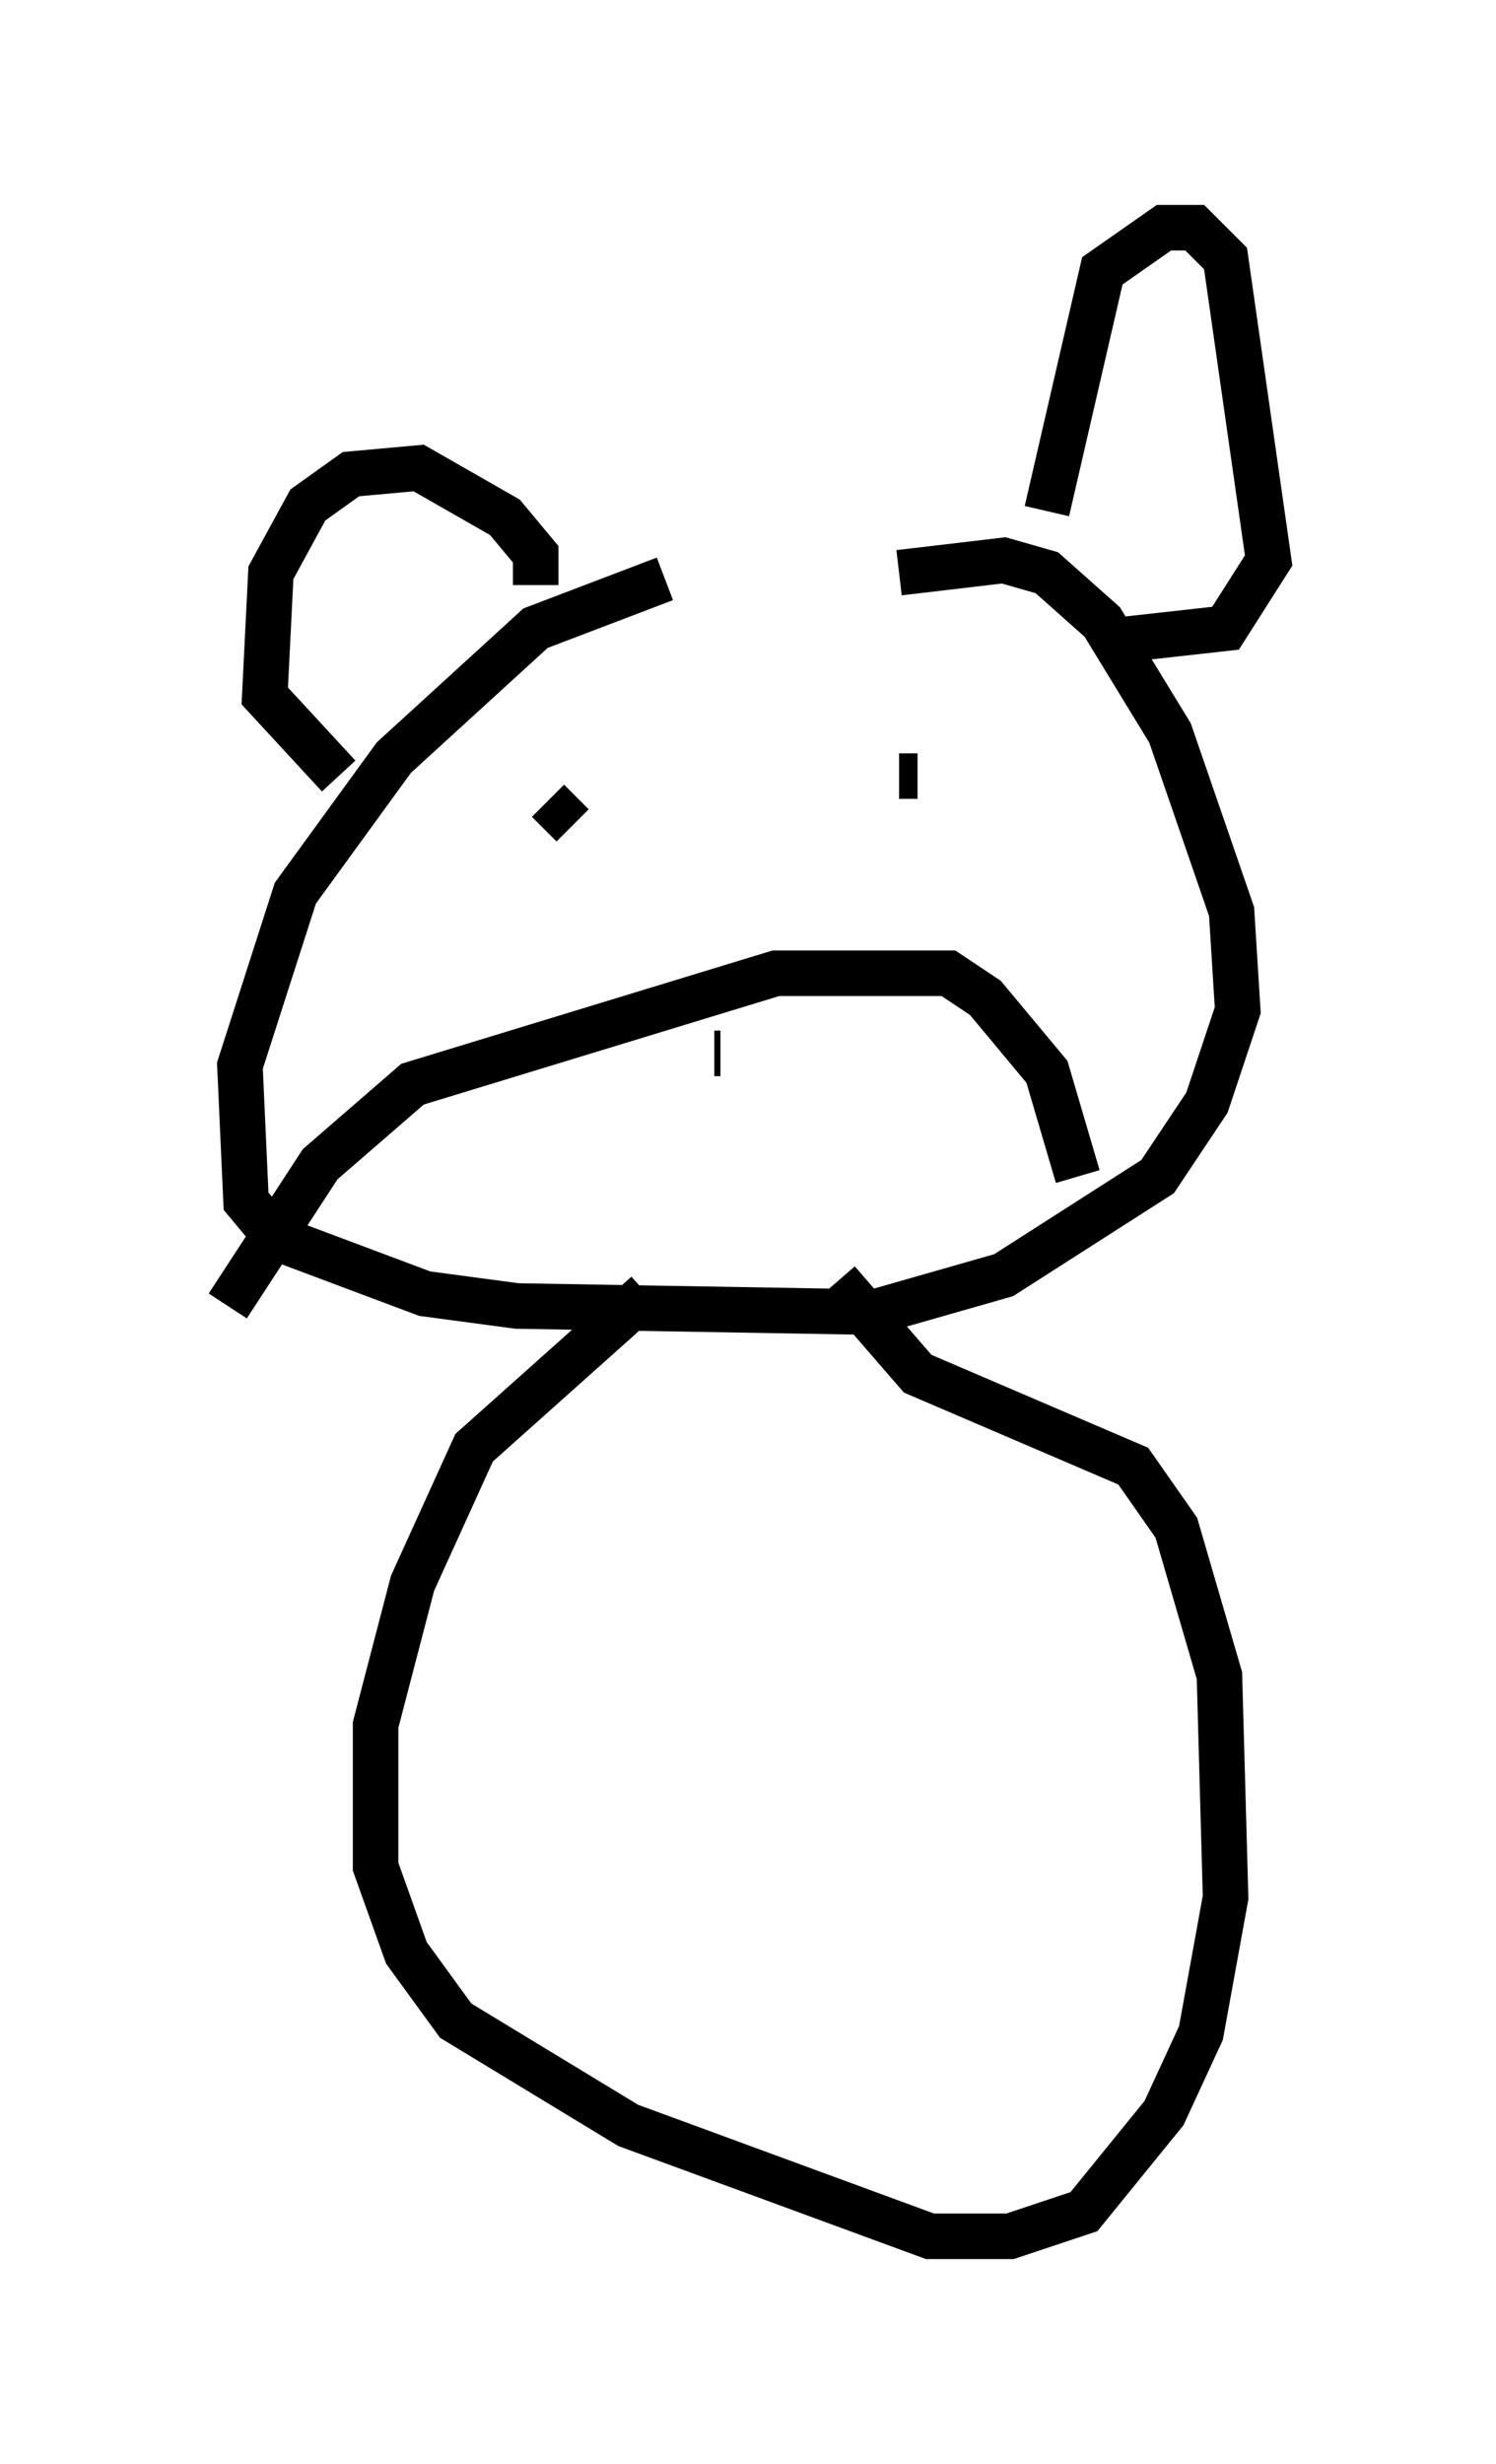 <?xml version="1.0" encoding="utf-8" ?>
<svg baseProfile="full" height="54.113" version="1.1" width="32.868" xmlns="http://www.w3.org/2000/svg" xmlns:ev="http://www.w3.org/2001/xml-events" xmlns:xlink="http://www.w3.org/1999/xlink"><defs /><rect fill="white" height="54.113" width="32.868" x="0" y="0" /><path d="M19.75, 12.984 m-5.142, -0.271 l-2.842, 1.083 -3.112, 2.842 l-2.165, 2.977 -1.218, 3.789 l0.135, 2.977 0.677, 0.812 l3.248, 1.218 2.03, 0.271 l7.848, 0.135 2.842, -0.812 l3.383, -2.165 1.083, -1.624 l0.677, -2.03 -0.135, -2.165 l-1.353, -3.924 -1.488, -2.436 l-1.218, -1.083 -0.947, -0.271 l-2.3, 0.271 m3.248, -1.353 l1.218, -5.277 1.353, -0.947 l0.677, 0.0 0.677, 0.677 l0.947, 6.631 -0.947, 1.488 l-2.436, 0.271 m-12.72, -1.218 l0.0, -0.677 -0.677, -0.812 l-1.894, -1.083 -1.488, 0.135 l-0.947, 0.677 -0.812, 1.488 l-0.135, 2.706 1.624, 1.759 m16.238, 8.796 l-0.677, -2.3 -1.353, -1.624 l-0.812, -0.541 -3.789, 0.0 l-7.984, 2.436 -2.03, 1.759 l-2.03, 3.112 m15.426, -11.637 l0.0, 0.0 m-0.677, 0.0 l0.406, 0.0 m-7.578, 1.083 l-0.541, -0.541 m3.789, 5.548 l-0.135, 0.0 m-0.135, 0.0 l0.0, 0.0 m-1.353, 5.277 l-3.789, 3.383 -1.353, 2.977 l-0.812, 3.112 0.0, 3.112 l0.677, 1.894 1.083, 1.488 l3.789, 2.3 6.631, 2.436 l1.759, 0.0 1.624, -0.541 l1.759, -2.165 0.812, -1.759 l0.541, -2.977 -0.135, -4.871 l-0.947, -3.248 -0.947, -1.353 l-4.736, -2.03 -1.759, -2.03 " fill="none" stroke="black" stroke-width="1" /></svg>